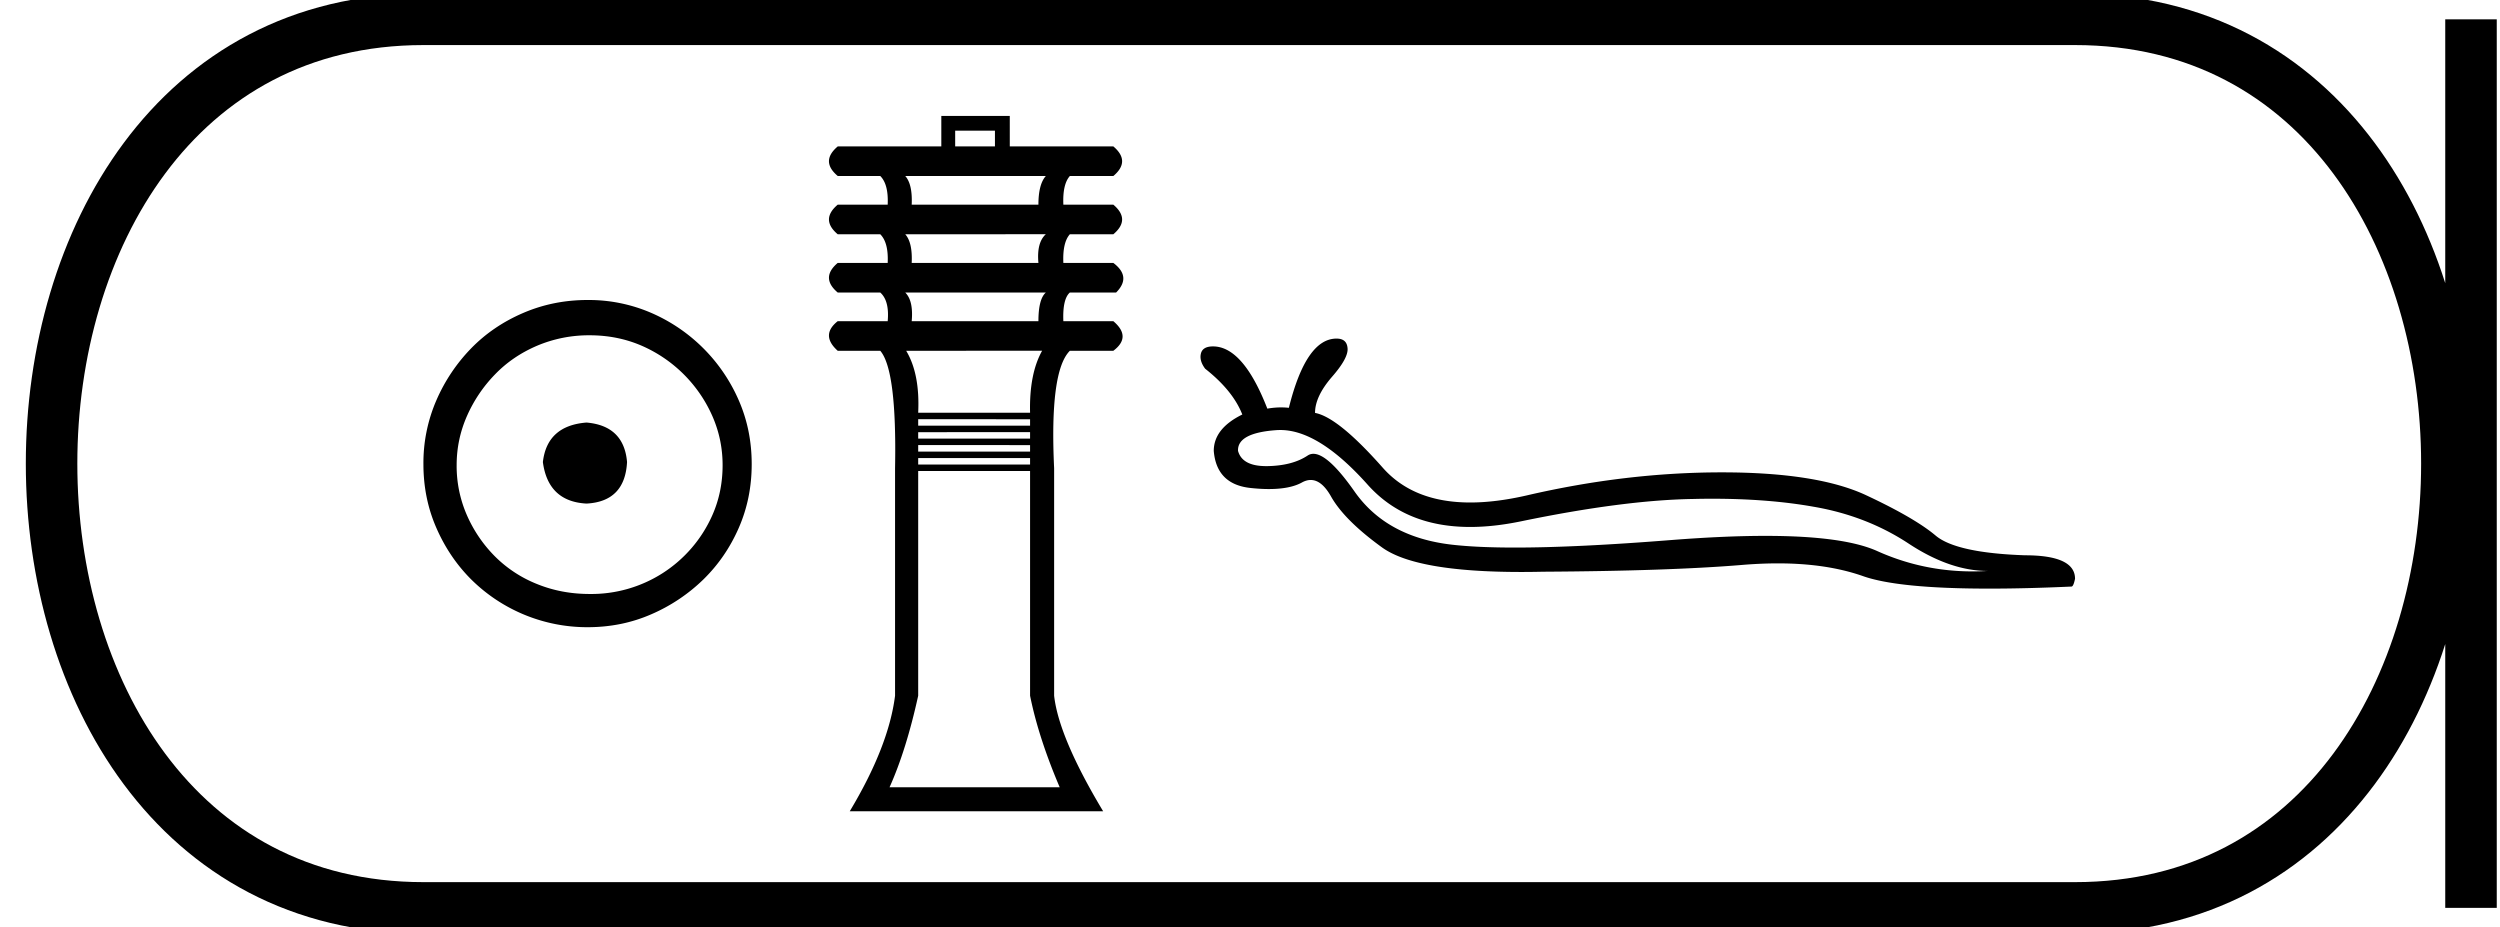 <svg xmlns="http://www.w3.org/2000/svg" width="48.533" height="18"><path d="M11.386 8.203c-.51.04-.793.296-.847.767.067.51.35.78.847.806.498-.026.76-.295.787-.806-.04-.47-.303-.726-.787-.767zm.06-1.694c.364 0 .7.068 1.01.202a2.659 2.659 0 011.371 1.361c.134.303.201.622.201.958 0 .35-.067.676-.202.978a2.567 2.567 0 01-2.38 1.523c-.362 0-.702-.064-1.018-.192a2.426 2.426 0 01-.816-.534 2.621 2.621 0 01-.545-.797 2.38 2.38 0 01-.202-.978c0-.336.068-.655.202-.958.134-.302.316-.571.545-.806.228-.236.5-.42.816-.555a2.574 2.574 0 011.019-.202zm-.04-.685c-.443 0-.86.084-1.25.252-.39.168-.726.396-1.008.685a3.36 3.36 0 00-.676 1.009 3.053 3.053 0 00-.252 1.24c0 .444.084.857.252 1.24.168.384.393.716.676.999a3.2 3.2 0 002.258.927c.444 0 .857-.084 1.24-.252a3.36 3.36 0 001.009-.675c.289-.283.518-.615.686-.999.168-.383.252-.796.252-1.24 0-.444-.084-.857-.252-1.24a3.268 3.268 0 00-1.694-1.694 3.053 3.053 0 00-1.24-.252zM19.315 2.537v.305h-.772v-.305zm.988.88q-.144.161-.144.556h-2.46q.018-.395-.125-.556zm0 1.13q-.18.162-.144.557h-2.46q.018-.395-.125-.556zm0 1.132q-.144.126-.144.556h-2.46q.036-.395-.125-.556zm-.072 1.13q-.252.45-.234 1.204h-2.172q.036-.754-.233-1.203zm-.234 1.33v.125h-2.172v-.126zm0 .25v.126h-2.172V8.39zm0 .252v.126h-2.172V8.64zm0 .251v.126h-2.172v-.126zm0 .252v4.362q.162.808.575 1.777h-3.303q.323-.718.556-1.777V9.144zM18.274 2.25v.592h-2.01q-.342.288 0 .575h.825q.162.161.144.556h-.97q-.34.288 0 .575h.826q.162.161.144.556h-.97q-.34.288 0 .575h.826q.18.161.144.556h-.97q-.34.27 0 .575h.826q.323.377.287 2.28v4.416q-.125.987-.88 2.244h4.92q-.862-1.436-.952-2.244V9.09q-.09-1.885.305-2.28h.844q.36-.27 0-.575h-.97q-.017-.43.126-.556h.898q.305-.305-.054-.575h-.97q-.017-.395.126-.556h.844q.341-.287 0-.575h-.97q-.017-.395.126-.556h.844q.341-.287 0-.575h-2.01V2.25zM24.856 8.348q.749 0 1.698 1.065.733.817 1.986.817.46 0 .991-.11 1.982-.41 3.326-.433.19-.005.375-.005 1.106 0 1.979.156 1.017.175 1.83.707.812.539 1.549.539-.149.009-.295.009-.976 0-1.854-.396-.657-.294-2.166-.294-.793 0-1.82.08-1.85.147-3.044.147-.732 0-1.216-.055-1.276-.144-1.899-1.033-.513-.732-.799-.732-.061 0-.112.034-.296.197-.782.205h-.023q-.465 0-.546-.296-.016-.35.751-.403.035-.002.071-.002zm1.091-1.775q-.592 0-.926 1.344-.074-.008-.152-.008-.128 0-.266.024-.47-1.208-1.055-1.208-.205 0-.236.145-.03.136.084.288.539.425.721.889-.554.273-.554.706.053.653.721.721.188.02.348.02.41 0 .64-.126.089-.05.173-.05.215 0 .396.323.258.456.98.98.655.483 2.71.483.206 0 .425-.005 2.445-.015 3.842-.13.375-.032.718-.032.942 0 1.644.245.683.245 2.459.245.71 0 1.595-.04.038 0 .069-.151 0-.456-.972-.456-1.329-.046-1.731-.38-.403-.341-1.344-.782-.95-.448-2.81-.448t-3.789.448q-.598.137-1.094.137-1.103 0-1.7-.676-.866-.98-1.314-1.063 0-.319.327-.698.326-.372.304-.562-.016-.183-.213-.183z"/><path d="M8.22.375c-9.625 0-9.625 17.25 0 17.25M8.22.375h32.063M8.22 17.625h32.063M47.97.375v17.25M40.283.375c9.625 0 9.625 17.25 0 17.25" fill="none" stroke="#000"/></svg>